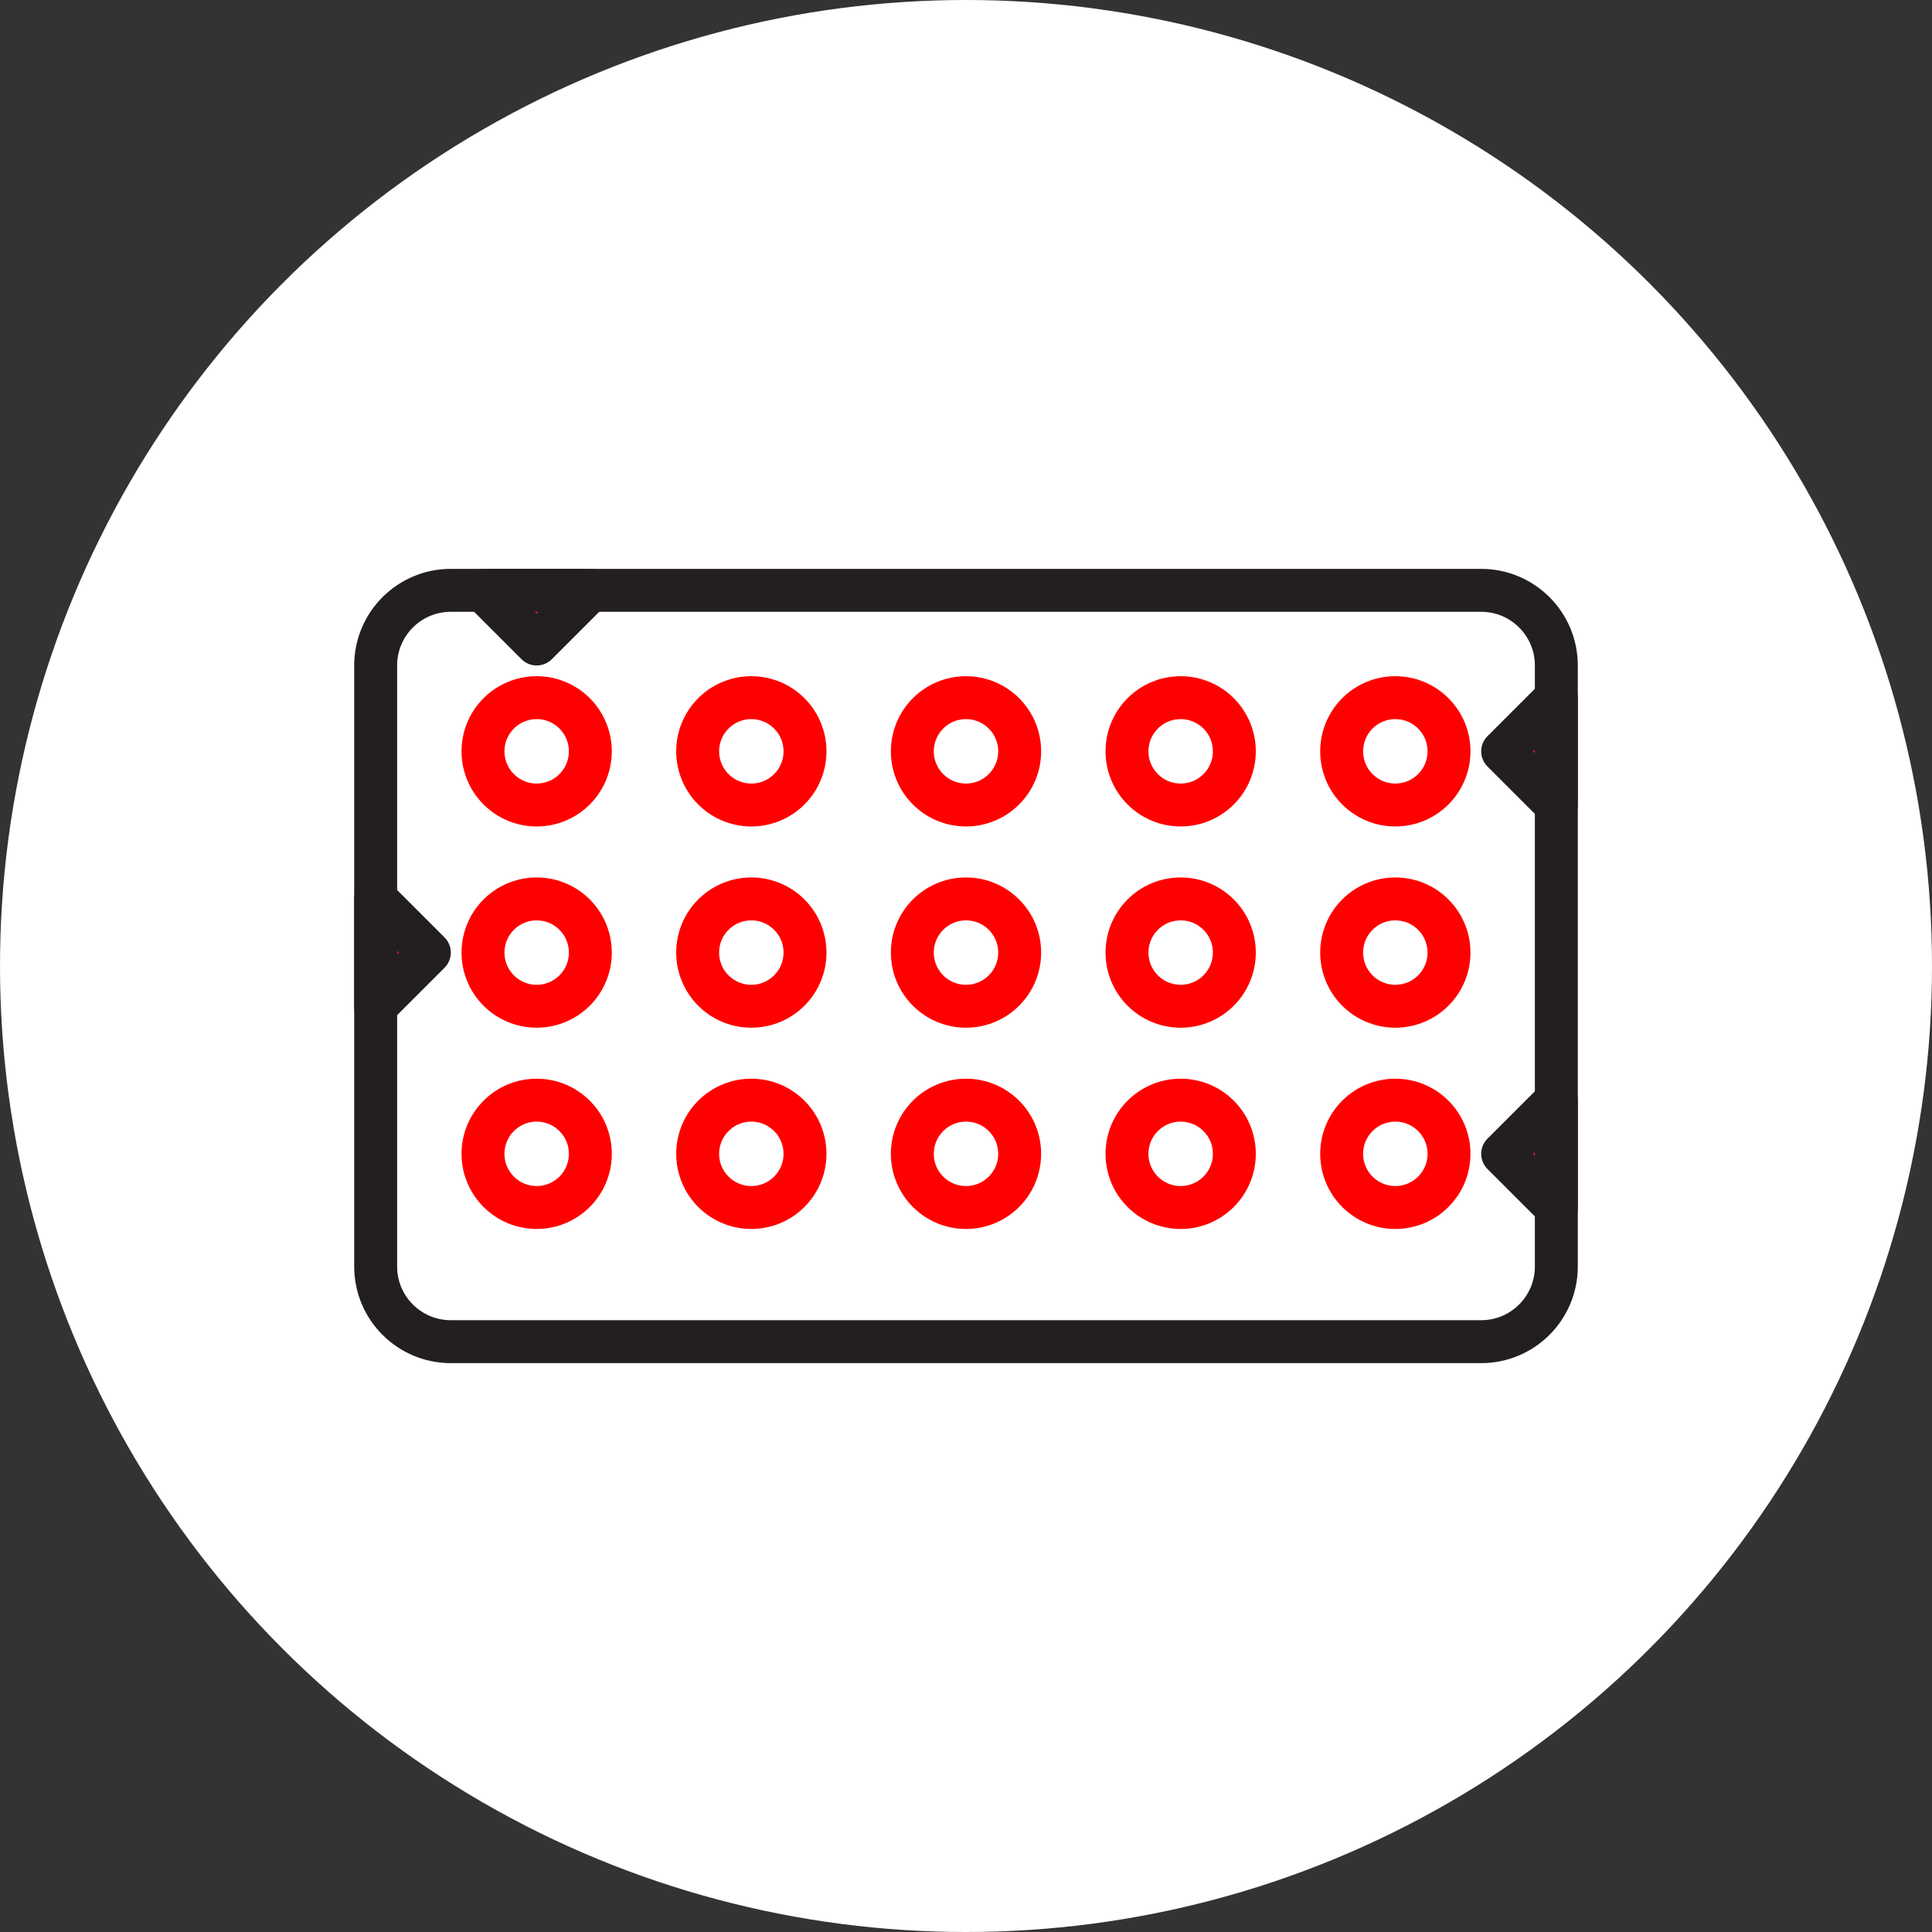 <?xml version="1.0" encoding="UTF-8" standalone="no"?><!DOCTYPE svg PUBLIC "-//W3C//DTD SVG 1.1//EN" "http://www.w3.org/Graphics/SVG/1.1/DTD/svg11.dtd"><svg width="100%" height="100%" viewBox="0 0 36 36" version="1.1" xmlns="http://www.w3.org/2000/svg" xmlns:xlink="http://www.w3.org/1999/xlink" xml:space="preserve" xmlns:serif="http://www.serif.com/" style="fill-rule:evenodd;clip-rule:evenodd;stroke-linecap:round;stroke-linejoin:round;stroke-miterlimit:1.5;"><rect x="0" y="0" width="36" height="36" fill="#333333" stroke="none"/><rect id="the-pill" x="0" y="0" width="36" height="36" style="fill:none;"/><g id="bg-white"><circle cx="18" cy="18" r="18" style="fill:#fff;"/></g><path d="M29,12.4c-0,-0.773 -0.627,-1.4 -1.4,-1.4l-19.2,0c-0.773,0 -1.4,0.627 -1.4,1.4l-0,11.2c-0,0.773 0.627,1.4 1.4,1.4l19.2,0c0.773,0 1.4,-0.627 1.4,-1.4l-0,-11.2Z" style="fill:none;stroke:#231f20;stroke-width:0.8px;"/><circle cx="10" cy="14" r="1" style="fill:none;stroke:#f00;stroke-width:0.8px;"/><circle cx="10" cy="21.5" r="1" style="fill:none;stroke:#f00;stroke-width:0.8px;"/><circle cx="10" cy="17.75" r="1" style="fill:none;stroke:#f00;stroke-width:0.8px;"/><circle cx="14" cy="14" r="1" style="fill:none;stroke:#f00;stroke-width:0.8px;"/><circle cx="14" cy="21.5" r="1" style="fill:none;stroke:#f00;stroke-width:0.8px;"/><circle cx="14" cy="17.75" r="1" style="fill:none;stroke:#f00;stroke-width:0.8px;"/><circle cx="18" cy="14" r="1" style="fill:none;stroke:#f00;stroke-width:0.8px;"/><circle cx="18" cy="21.5" r="1" style="fill:none;stroke:#f00;stroke-width:0.8px;"/><circle cx="18" cy="17.75" r="1" style="fill:none;stroke:#f00;stroke-width:0.8px;"/><circle cx="22" cy="14" r="1" style="fill:none;stroke:#f00;stroke-width:0.8px;"/><circle cx="22" cy="21.5" r="1" style="fill:none;stroke:#f00;stroke-width:0.8px;"/><circle cx="22" cy="17.75" r="1" style="fill:none;stroke:#f00;stroke-width:0.8px;"/><circle cx="26" cy="14" r="1" style="fill:none;stroke:#f00;stroke-width:0.8px;"/><circle cx="26" cy="21.5" r="1" style="fill:none;stroke:#f00;stroke-width:0.8px;"/><circle cx="26" cy="17.75" r="1" style="fill:none;stroke:#f00;stroke-width:0.8px;"/><path d="M9,11l1,1l1,-1l-2,0Z" style="fill:#ec1f27;stroke:#231f20;stroke-width:0.8px;"/><path d="M29,13l-1,1l1,1l0,-2Z" style="fill:#ec1f27;stroke:#231f20;stroke-width:0.8px;"/><path d="M29,20.5l-1,1l1,1l0,-2Z" style="fill:#ec1f27;stroke:#231f20;stroke-width:0.8px;"/><path d="M7,18.75l1,-1l-1,-1l0,2Z" style="fill:#ec1f27;stroke:#231f20;stroke-width:0.8px;"/></svg>